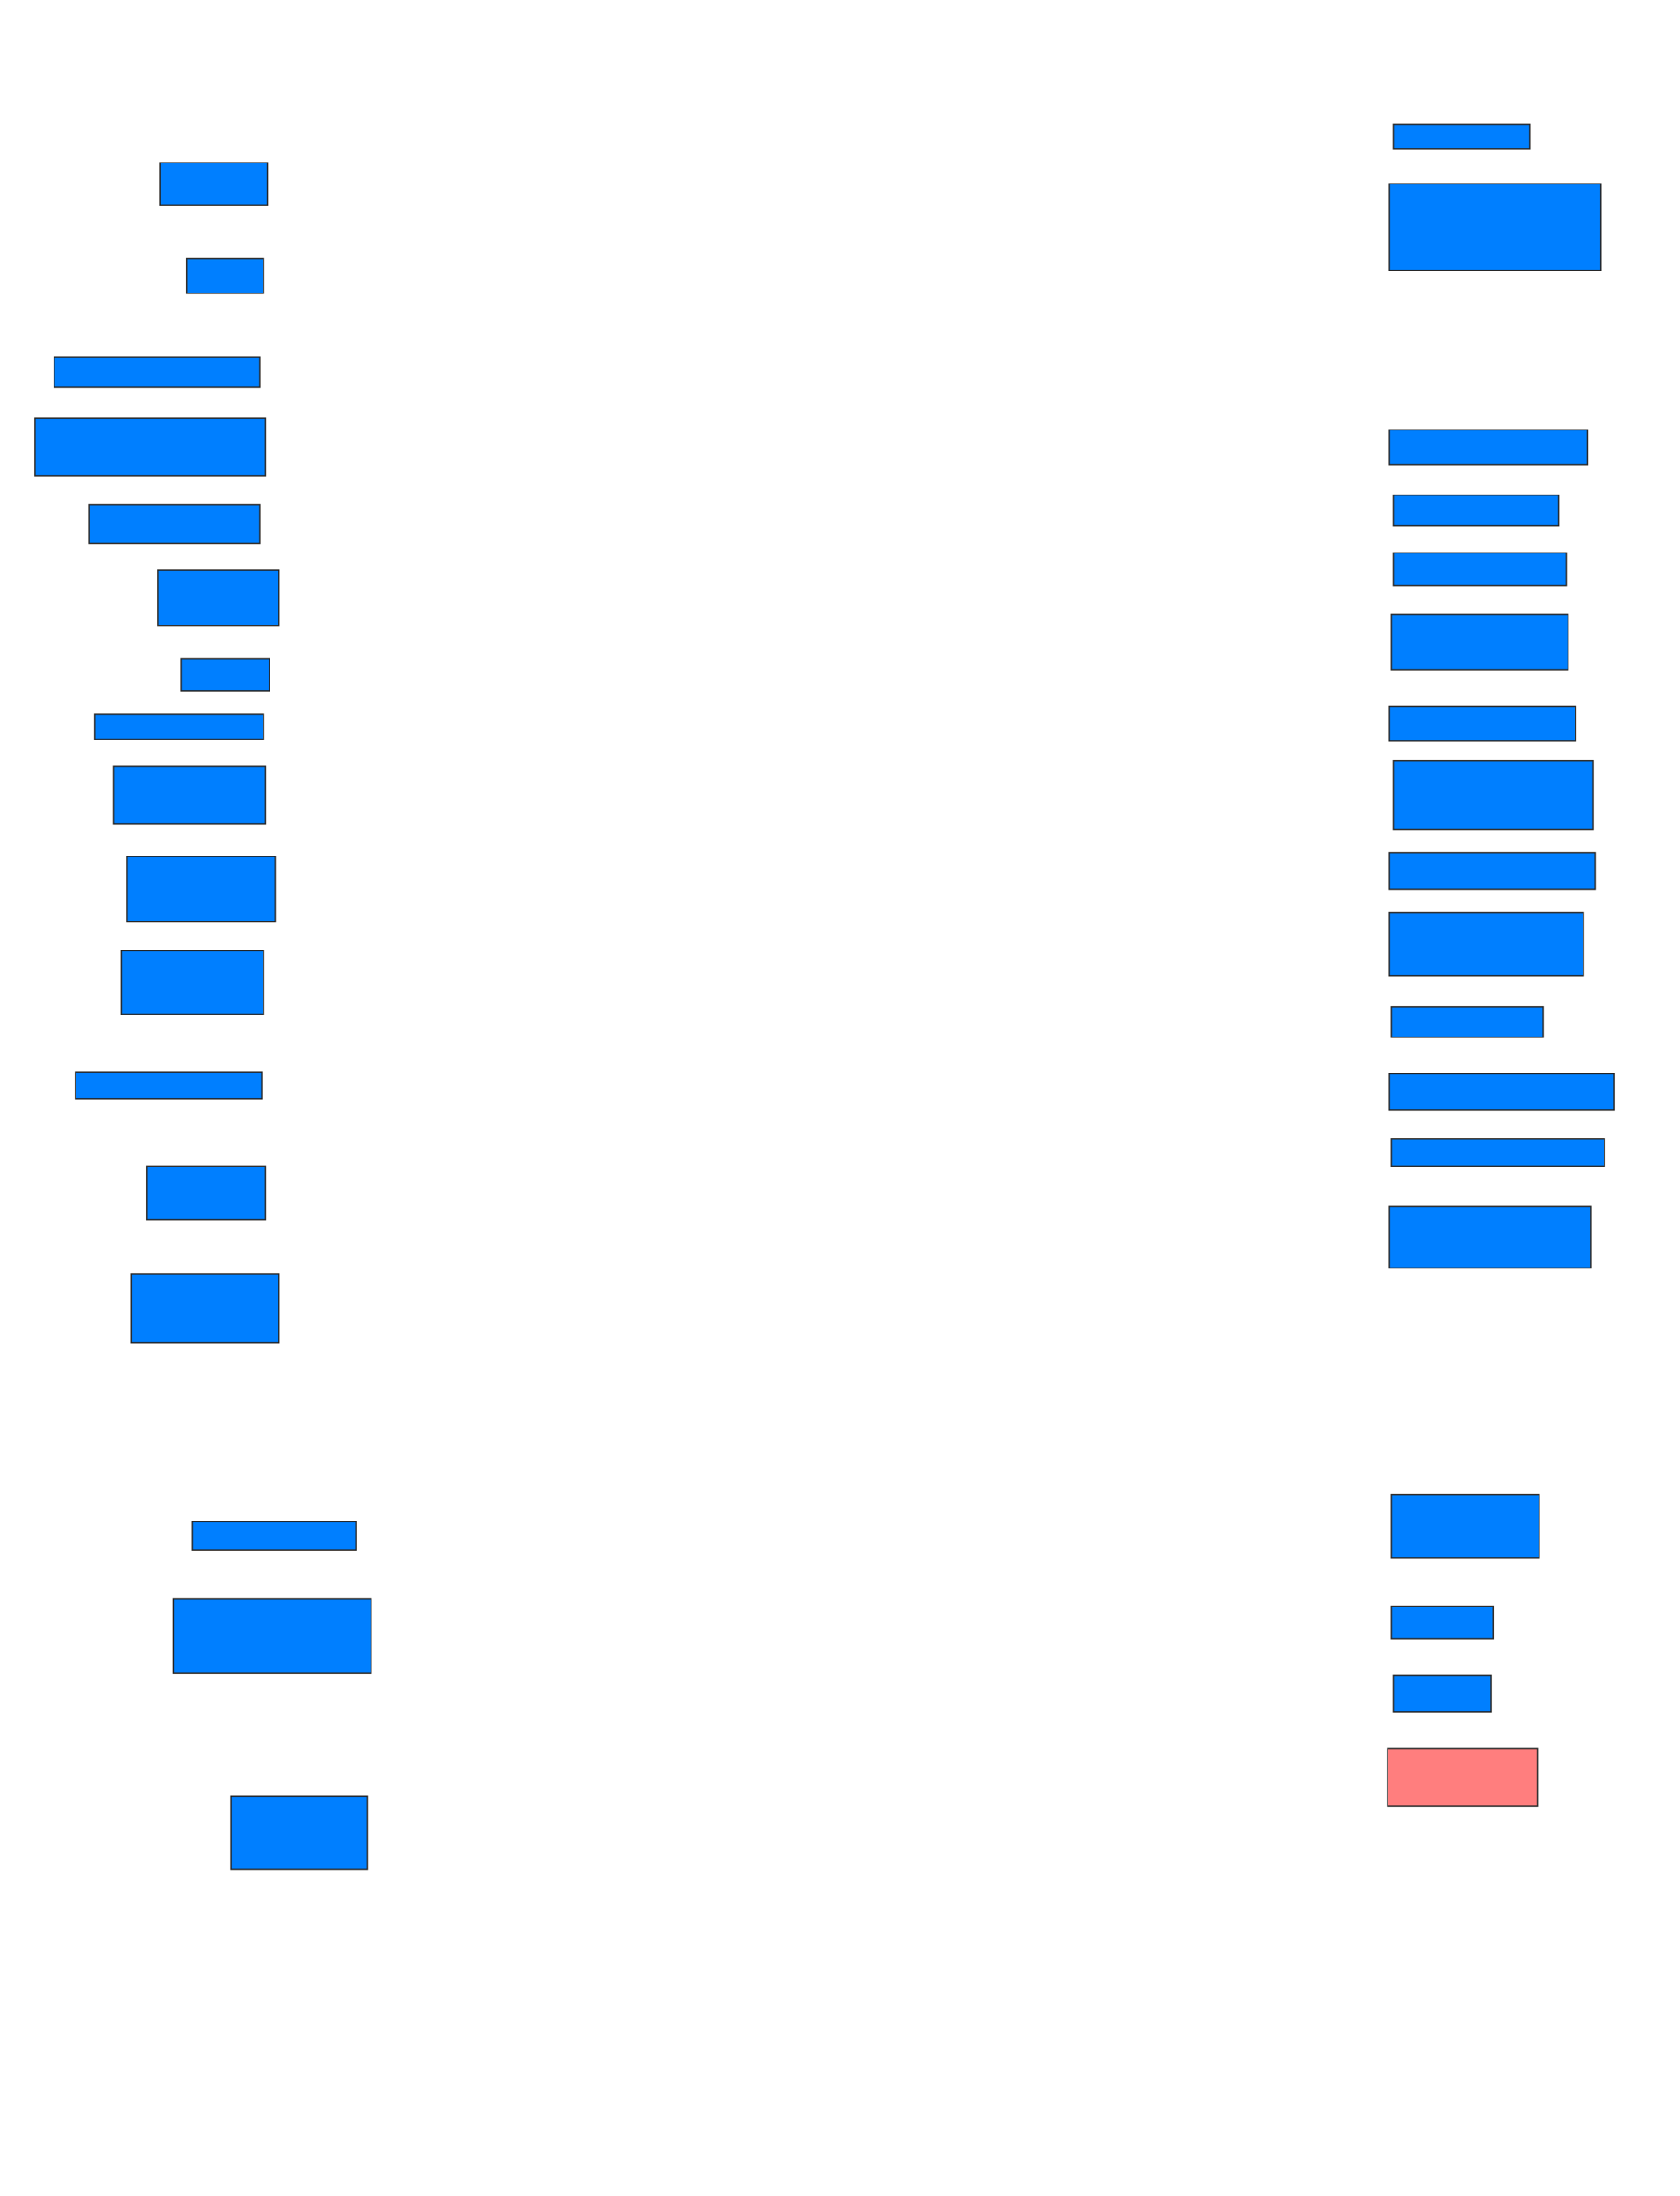 <svg xmlns="http://www.w3.org/2000/svg" width="1286" height="1680">
 <!-- Created with Image Occlusion Enhanced -->
 <g>
  <title>Labels</title>
 </g>
 <g>
  <title>Masks</title>
  <rect id="91d233e3aaf743b9984a7ddc2b5ab36d-ao-1" height="19.118" width="104.412" y="95" x="1066.529" stroke="#2D2D2D" fill="#007fff"/>
  <rect id="91d233e3aaf743b9984a7ddc2b5ab36d-ao-2" height="66.176" width="161.765" y="140.588" x="1063.588" stroke="#2D2D2D" fill="#007fff"/>
  <rect id="91d233e3aaf743b9984a7ddc2b5ab36d-ao-3" height="26.471" width="151.471" y="328.823" x="1063.588" stroke="#2D2D2D" fill="#007fff"/>
  <rect id="91d233e3aaf743b9984a7ddc2b5ab36d-ao-4" height="23.529" width="126.471" y="378.823" x="1066.529" stroke="#2D2D2D" fill="#007fff"/>
  <rect id="91d233e3aaf743b9984a7ddc2b5ab36d-ao-5" height="25" width="132.353" y="422.941" x="1066.529" stroke="#2D2D2D" fill="#007fff"/>
  <rect id="91d233e3aaf743b9984a7ddc2b5ab36d-ao-6" height="42.647" width="135.294" y="470" x="1065.059" stroke="#2D2D2D" fill="#007fff"/>
  <rect id="91d233e3aaf743b9984a7ddc2b5ab36d-ao-7" height="26.471" width="142.647" y="540.588" x="1063.588" stroke="#2D2D2D" fill="#007fff"/>
  <rect id="91d233e3aaf743b9984a7ddc2b5ab36d-ao-8" height="52.941" width="152.941" y="581.765" x="1066.529" stroke="#2D2D2D" fill="#007fff"/>
  <rect id="91d233e3aaf743b9984a7ddc2b5ab36d-ao-9" height="27.941" width="157.353" y="652.353" x="1063.588" stroke="#2D2D2D" fill="#007fff"/>
  <rect id="91d233e3aaf743b9984a7ddc2b5ab36d-ao-10" height="48.529" width="148.529" y="697.941" x="1063.588" stroke="#2D2D2D" fill="#007fff"/>
  <rect id="91d233e3aaf743b9984a7ddc2b5ab36d-ao-11" height="23.529" width="116.176" y="770" x="1065.059" stroke="#2D2D2D" fill="#007fff"/>
  <rect id="91d233e3aaf743b9984a7ddc2b5ab36d-ao-12" height="27.941" width="172.059" y="821.471" x="1063.588" stroke="#2D2D2D" fill="#007fff"/>
  <rect id="91d233e3aaf743b9984a7ddc2b5ab36d-ao-13" height="20.588" width="163.235" y="871.471" x="1065.059" stroke="#2D2D2D" fill="#007fff"/>
  <rect id="91d233e3aaf743b9984a7ddc2b5ab36d-ao-14" height="47.059" width="154.412" y="922.941" x="1063.588" stroke="#2D2D2D" fill="#007fff"/>
  <rect id="91d233e3aaf743b9984a7ddc2b5ab36d-ao-15" height="48.529" width="113.235" y="1143.529" x="1065.059" stroke="#2D2D2D" fill="#007fff"/>
  <rect id="91d233e3aaf743b9984a7ddc2b5ab36d-ao-16" height="25" width="77.941" y="1228.823" x="1065.059" stroke="#2D2D2D" fill="#007fff"/>
  <rect id="91d233e3aaf743b9984a7ddc2b5ab36d-ao-17" height="27.941" width="75" y="1281.765" x="1066.529" stroke="#2D2D2D" fill="#007fff"/>
  <rect id="91d233e3aaf743b9984a7ddc2b5ab36d-ao-18" height="44.118" width="114.706" y="1337.647" x="1062.118" stroke="#2D2D2D" fill="#FF7E7E" class="qshape"/>
  <rect id="91d233e3aaf743b9984a7ddc2b5ab36d-ao-19" height="55.882" width="104.412" y="1374.412" x="176.824" stroke="#2D2D2D" fill="#007fff"/>
  <rect id="91d233e3aaf743b9984a7ddc2b5ab36d-ao-20" height="57.353" width="151.471" y="1222.941" x="132.706" stroke="#2D2D2D" fill="#007fff"/>
  <rect id="91d233e3aaf743b9984a7ddc2b5ab36d-ao-21" height="22.059" width="125" y="1164.118" x="147.412" stroke="#2D2D2D" fill="#007fff"/>
  <rect id="91d233e3aaf743b9984a7ddc2b5ab36d-ao-22" height="52.941" width="113.235" y="974.412" x="100.353" stroke="#2D2D2D" fill="#007fff"/>
  <rect id="91d233e3aaf743b9984a7ddc2b5ab36d-ao-23" height="41.176" width="91.176" y="892.059" x="112.118" stroke="#2D2D2D" fill="#007fff"/>
  <rect id="91d233e3aaf743b9984a7ddc2b5ab36d-ao-24" height="20.588" width="142.647" y="820" x="57.706" stroke="#2D2D2D" fill="#007fff"/>
  <rect id="91d233e3aaf743b9984a7ddc2b5ab36d-ao-25" height="48.529" width="108.824" y="727.353" x="93" stroke="#2D2D2D" fill="#007fff"/>
  <rect id="91d233e3aaf743b9984a7ddc2b5ab36d-ao-26" height="50" width="113.235" y="655.294" x="97.412" stroke="#2D2D2D" fill="#007fff"/>
  <rect id="91d233e3aaf743b9984a7ddc2b5ab36d-ao-27" height="44.118" width="116.176" y="586.176" x="87.118" stroke="#2D2D2D" fill="#007fff"/>
  <rect id="91d233e3aaf743b9984a7ddc2b5ab36d-ao-28" height="19.118" width="129.412" y="546.471" x="72.412" stroke="#2D2D2D" fill="#007fff"/>
  <rect id="91d233e3aaf743b9984a7ddc2b5ab36d-ao-29" height="25" width="67.647" y="503.823" x="138.588" stroke="#2D2D2D" fill="#007fff"/>
  <rect id="91d233e3aaf743b9984a7ddc2b5ab36d-ao-30" height="42.647" width="92.647" y="436.176" x="120.941" stroke="#2D2D2D" fill="#007fff"/>
  <rect id="91d233e3aaf743b9984a7ddc2b5ab36d-ao-31" height="29.412" width="130.882" y="386.176" x="68" stroke="#2D2D2D" fill="#007fff"/>
  <rect id="91d233e3aaf743b9984a7ddc2b5ab36d-ao-32" height="44.118" width="176.471" y="320" x="26.824" stroke="#2D2D2D" fill="#007fff"/>
  <rect id="91d233e3aaf743b9984a7ddc2b5ab36d-ao-33" height="23.529" width="157.353" y="272.941" x="41.529" stroke="#2D2D2D" fill="#007fff"/>
  <rect id="91d233e3aaf743b9984a7ddc2b5ab36d-ao-34" height="26.471" width="58.824" y="197.941" x="143" stroke="#2D2D2D" fill="#007fff"/>
  <rect id="91d233e3aaf743b9984a7ddc2b5ab36d-ao-35" height="32.353" width="82.353" y="124.412" x="122.412" stroke="#2D2D2D" fill="#007fff"/>
 </g>
</svg>